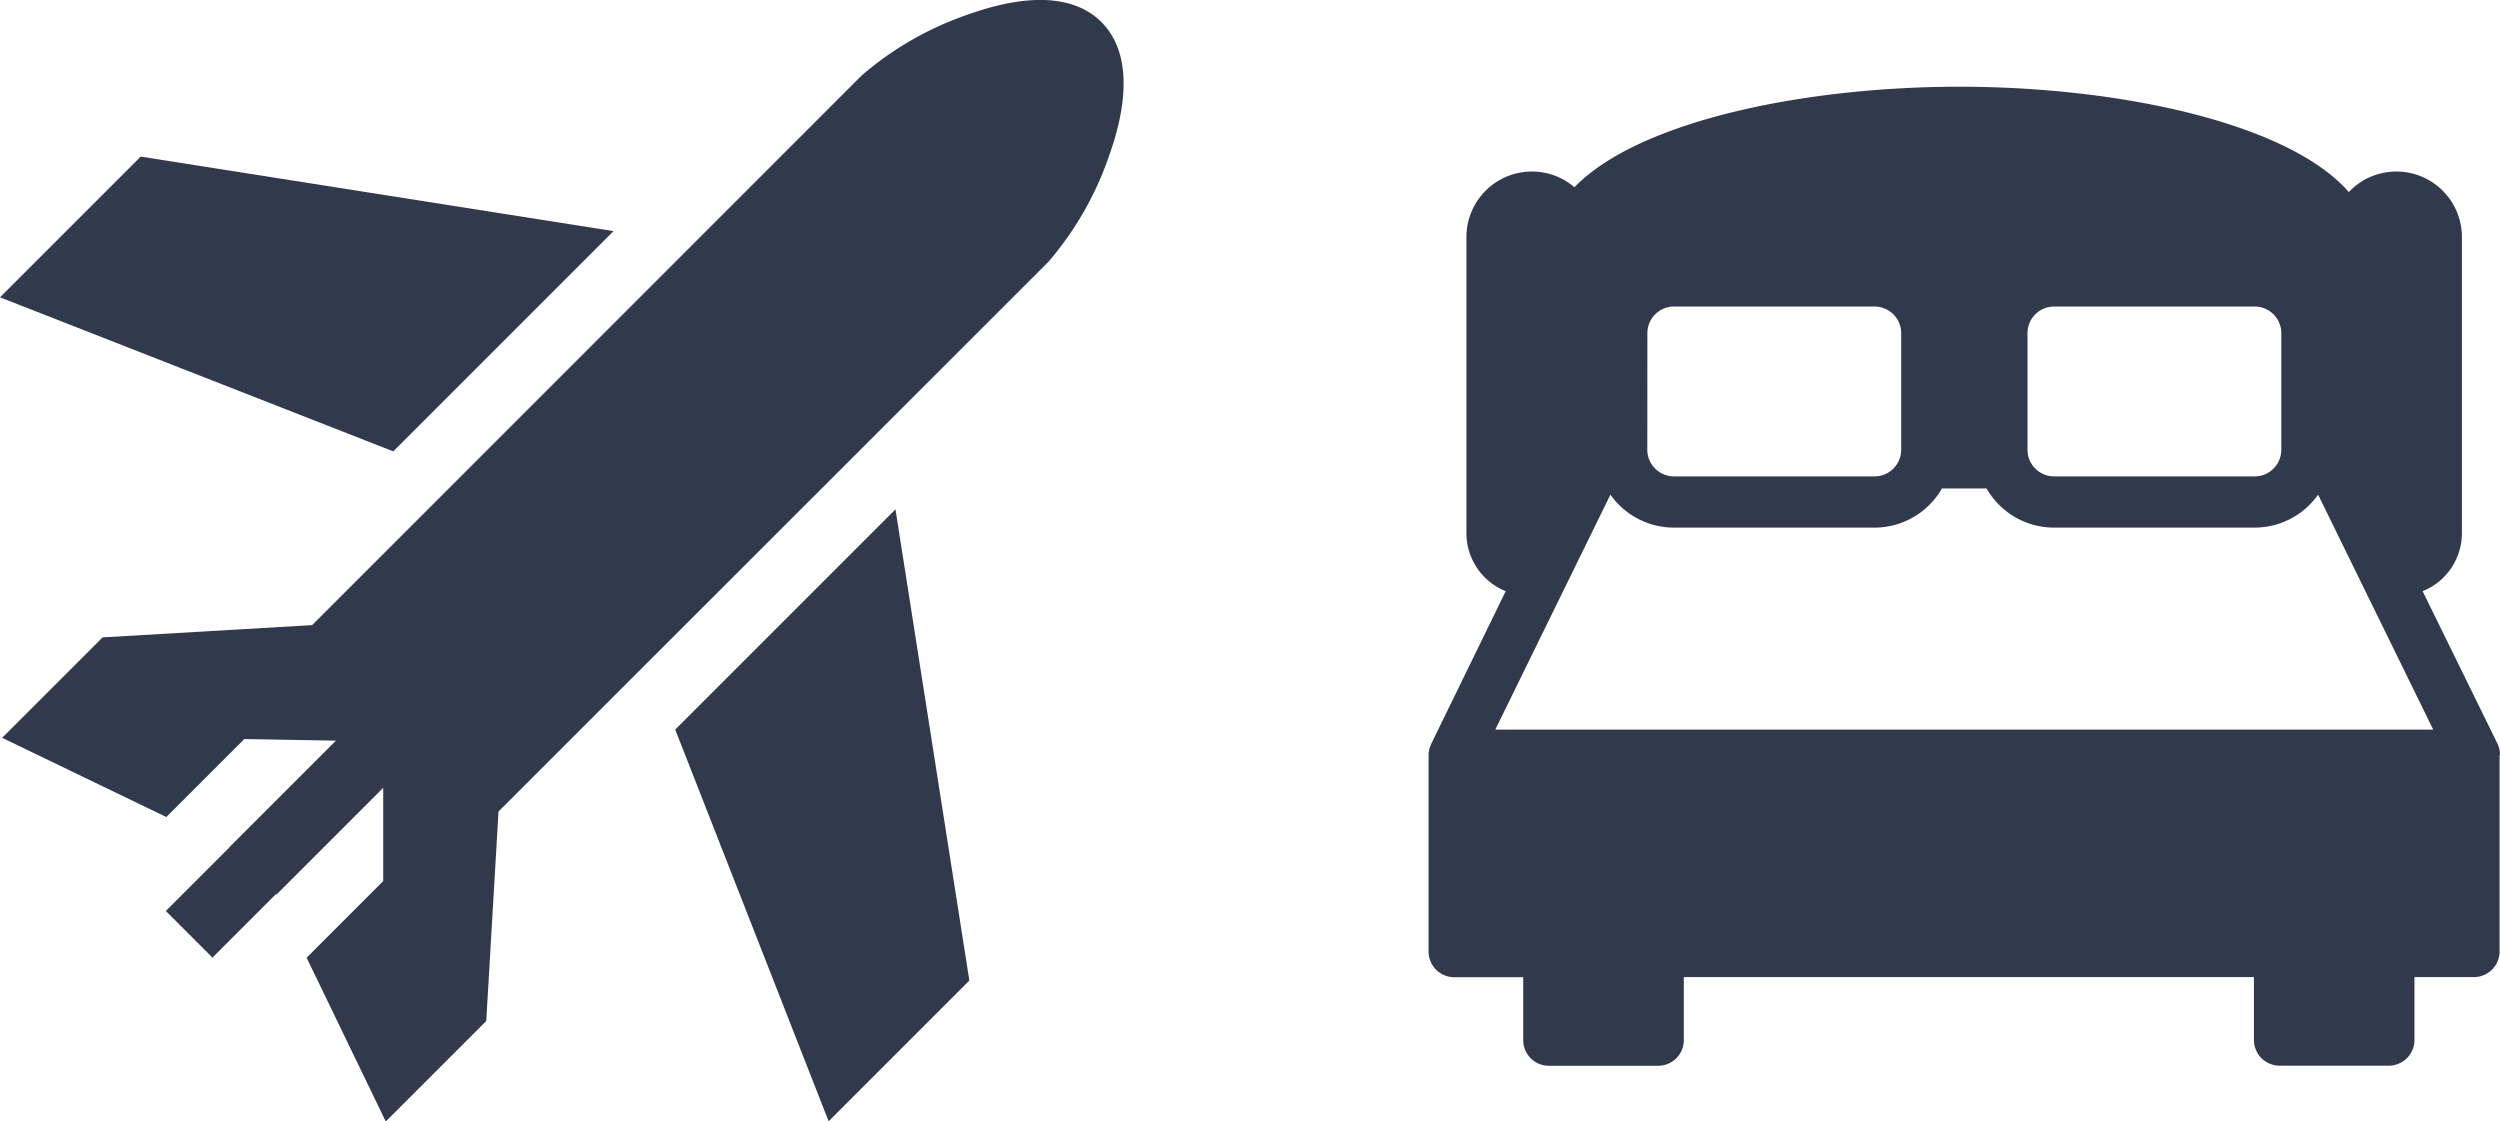 <svg xmlns="http://www.w3.org/2000/svg" width="42" height="18.841" viewBox="0 0 42 18.841">
  <g id="Group_361" data-name="Group 361" transform="translate(0 -2.54)">
    <g id="plane" transform="translate(0 2.54)">
      <g id="Group_56" data-name="Group 56" transform="translate(0 2.631)">
        <g id="Group_55" data-name="Group 55">
          <path id="Path_1144" data-name="Path 1144" d="M2.364,71.859,0,74.223l6.607,2.588,3.7-3.7Z" transform="translate(0 -71.859)" fill="#31394d"/>
        </g>
      </g>
      <g id="Group_58" data-name="Group 58" transform="translate(0.036 0)">
        <g id="Group_57" data-name="Group 57">
          <path id="Path_1145" data-name="Path 1145" d="M19.454.87C19.006.421,18.231.377,17.212.742a5.427,5.427,0,0,0-1.786,1.023L6.193,11l-3.52.206L.985,12.893l2.758,1.331,1.31-1.31,1.539.027L4.8,14.733l.005,0-1.07,1.07.783.783,1.069-1.069.005.011,1.795-1.795V15.3L6.1,16.587l1.33,2.752,1.688-1.688.206-3.52L18.559,4.9a5.426,5.426,0,0,0,1.023-1.786C19.947,2.094,19.9,1.318,19.454.87Z" transform="translate(-0.985 -0.498)" fill="#31394d"/>
        </g>
      </g>
      <g id="Group_60" data-name="Group 60" transform="translate(11.346 8.557)">
        <g id="Group_59" data-name="Group 59">
          <path id="Path_1146" data-name="Path 1146" d="M311.431,232.564l-3.7,3.7,2.577,6.58,2.364-2.364Z" transform="translate(-307.733 -232.564)" fill="#31394d"/>
        </g>
      </g>
    </g>
    <path id="king-size-bed-with-two-pillows" d="M18,18.445a.42.42,0,0,0-.007-.073l0-.009a.433.433,0,0,0-.02-.063l-.008-.02-.005-.013L16.7,15.7a1.051,1.051,0,0,0,.66-.974V9.75a1.1,1.1,0,0,0-1.1-1.1,1.13,1.13,0,0,0-.2.018,1.089,1.089,0,0,0-.6.327c-1.007-1.156-3.843-1.77-6.542-1.77-2.636,0-5.4.585-6.468,1.689a1.084,1.084,0,0,0-.514-.246,1.13,1.13,0,0,0-.2-.018,1.1,1.1,0,0,0-1.1,1.1v4.976a1.051,1.051,0,0,0,.66.974L.044,18.266l-.005.013L.03,18.3a.432.432,0,0,0-.02.063l0,.009A.431.431,0,0,0,0,18.445s0,.007,0,.01v3.3a.431.431,0,0,0,.43.43h1.16v1.058a.431.431,0,0,0,.43.43H3.858a.431.431,0,0,0,.43-.43V22.183h9.578v1.058a.431.431,0,0,0,.43.43h1.837a.431.431,0,0,0,.43-.43V22.183h1a.431.431,0,0,0,.43-.43v-3.3S18,18.449,18,18.445Zm-7.938-7.08a.447.447,0,0,1,.447-.447h3.37a.447.447,0,0,1,.447.447v1.959a.447.447,0,0,1-.447.447h-3.37a.447.447,0,0,1-.447-.447Zm-6.386,0a.447.447,0,0,1,.447-.447h3.37a.447.447,0,0,1,.447.447v1.959a.447.447,0,0,1-.447.447H4.122a.447.447,0,0,1-.447-.447Zm-2.555,6.66,1.934-3.947a1.306,1.306,0,0,0,1.067.554h3.37a1.307,1.307,0,0,0,1.133-.658h.749a1.307,1.307,0,0,0,1.133.658h3.37a1.306,1.306,0,0,0,1.067-.554l1.934,3.947H1.121Z" transform="translate(24 -3.228)" fill="#31394d"/>
  </g>
</svg>
